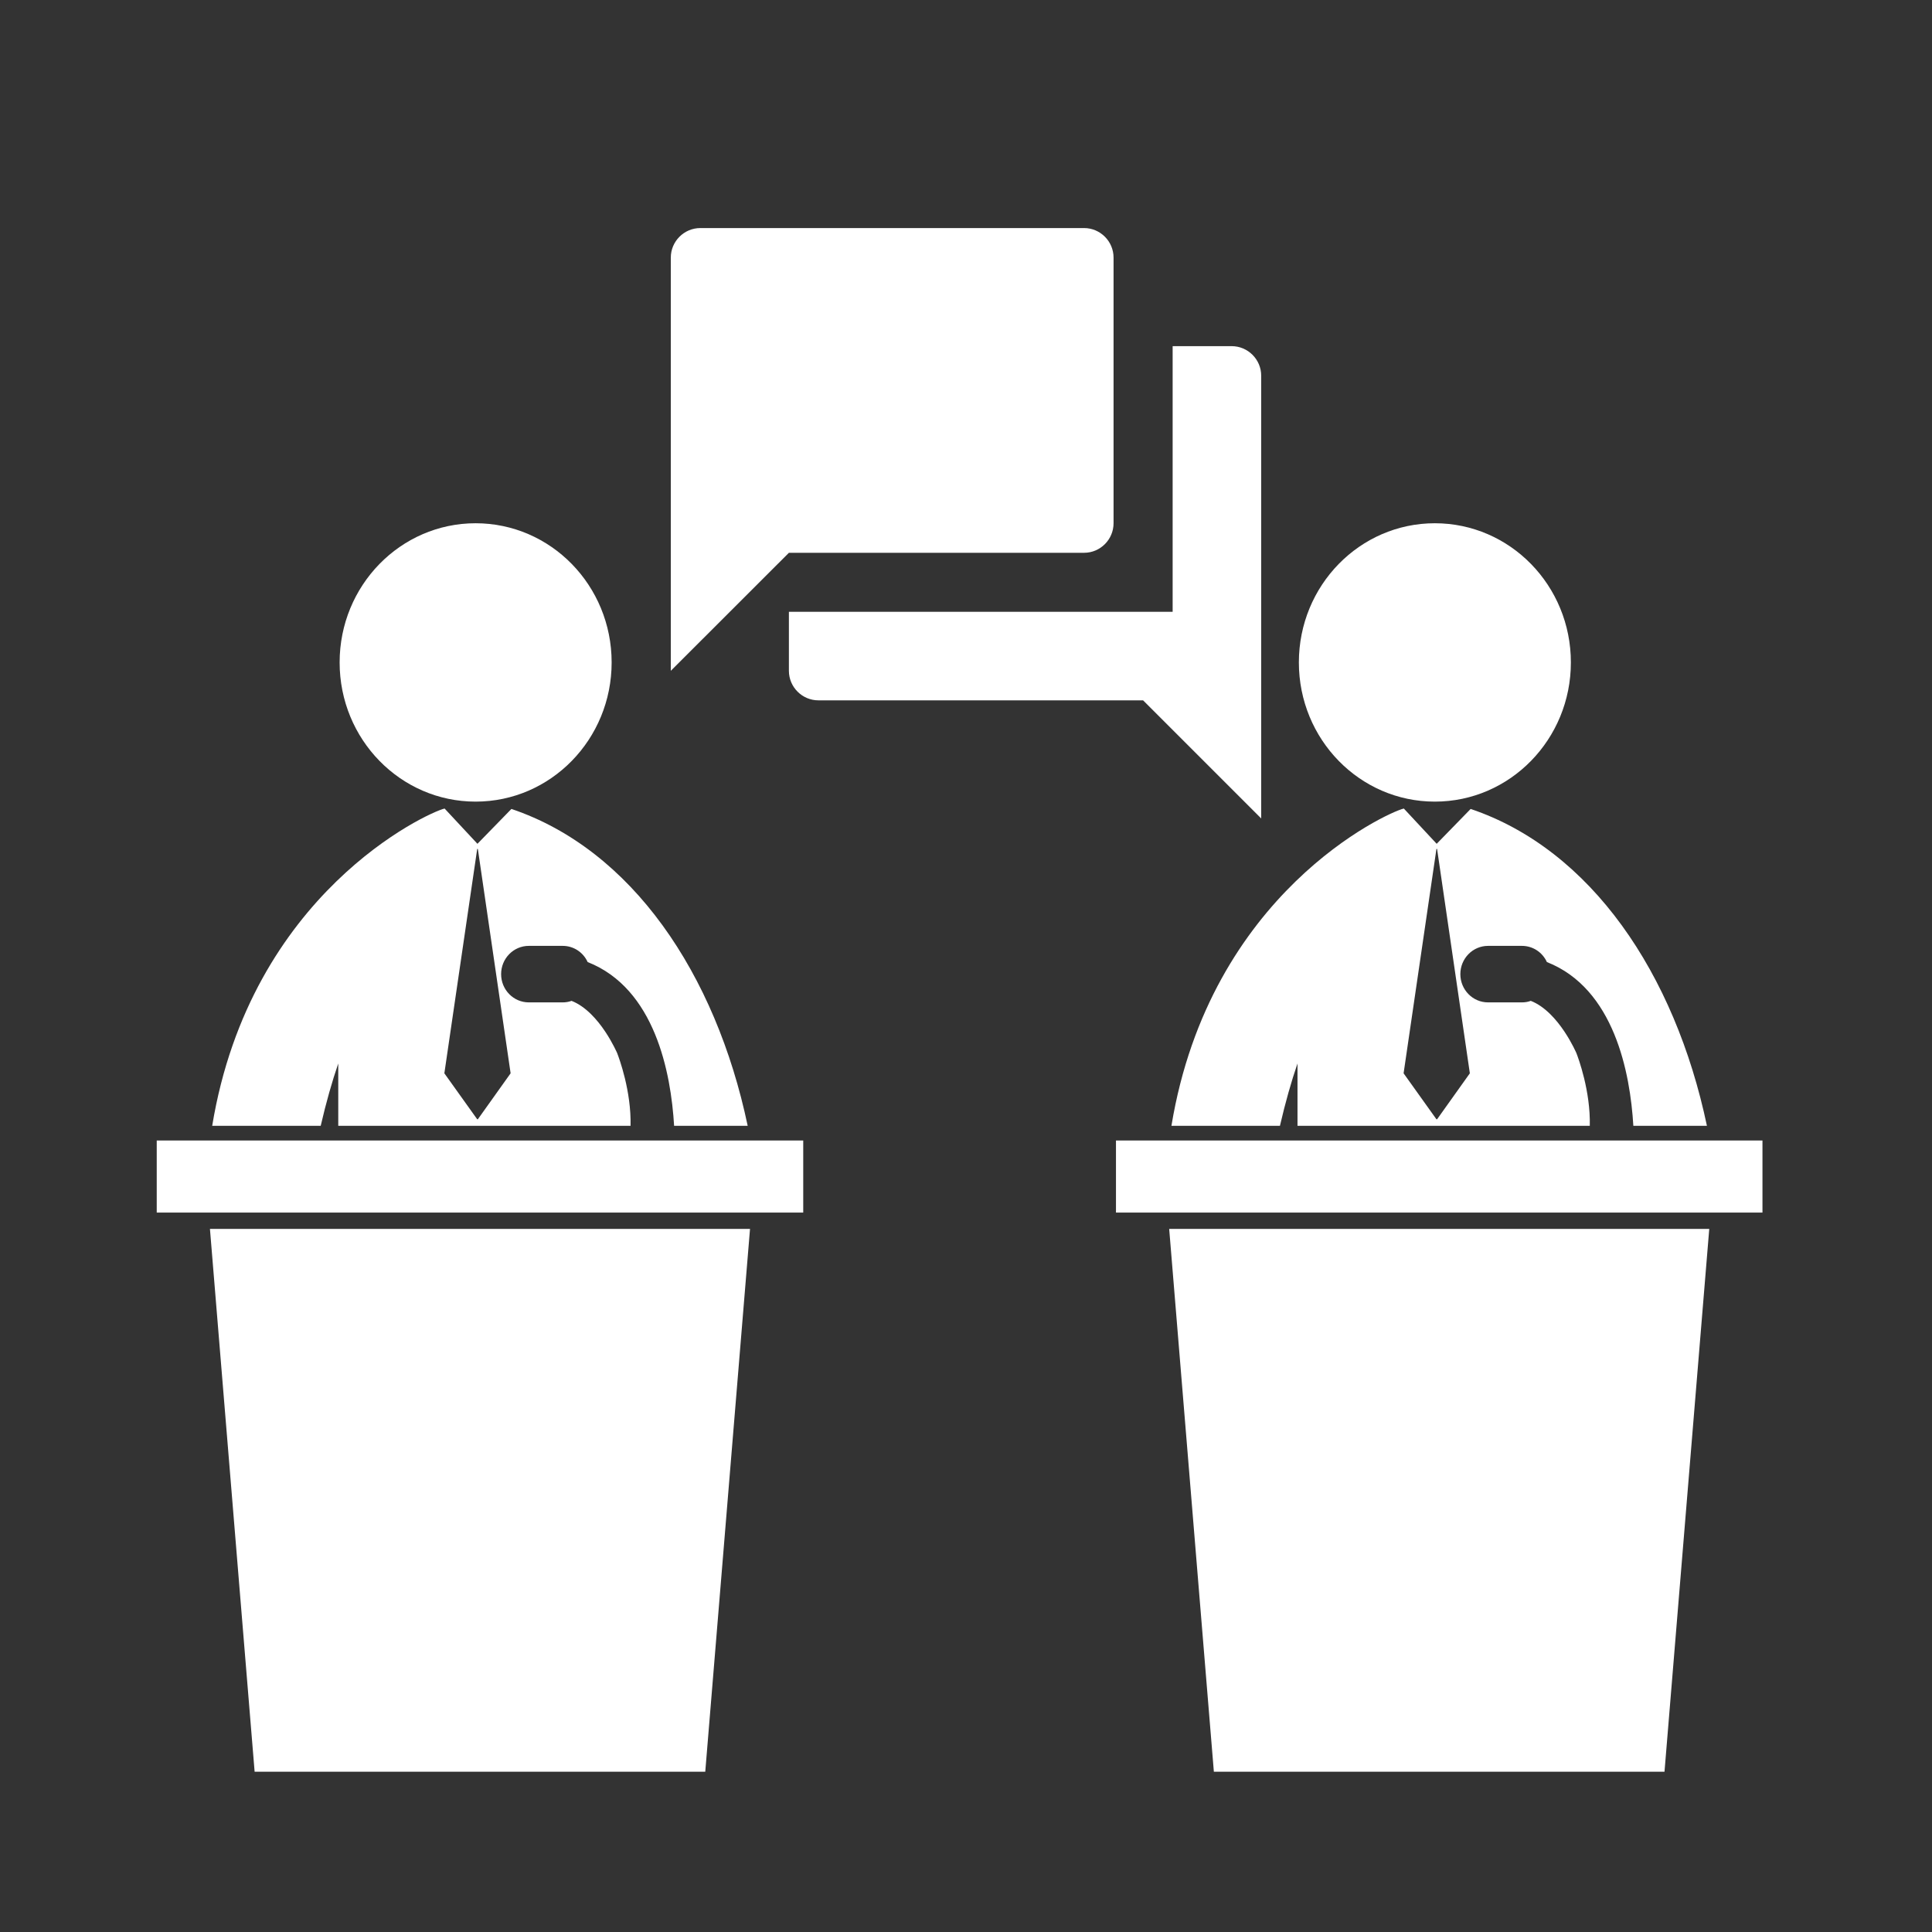 <?xml version="1.0" encoding="UTF-8"?>
<svg width="24px" height="24px" viewBox="0 0 24 24" version="1.1" xmlns="http://www.w3.org/2000/svg" xmlns:xlink="http://www.w3.org/1999/xlink">
    <rect x="0" y="0" width="24" height="24" fill="#333333" stroke="none"/>
    <!-- Generator: Sketch 61 (89581) - https://sketch.com -->
    <title>Candidates</title>
    <desc>Created with Sketch.</desc>
    <g id="Candidates" stroke="none" stroke-width="1" fill="none" fill-rule="evenodd">
        <g id="Candidates-Icon-2" transform="translate(1, 1)">
            <g id="Candidates-Icon">
                <rect id="Rectangle" stroke="#979797" fill="#D8D8D8" opacity="0" x="0.5" y="0.5" width="21" height="21"></rect>
                <g id="man-talking" transform="translate(0.917, 5.5)" fill="#FFFFFF" fill-rule="nonzero">
                    <path d="M7.4,8.766 L6.844,15.509 L1.246,15.509 L0.691,8.766 L7.4,8.766 Z M8.061,7.668 L8.061,8.563 L0.03,8.563 L0.03,7.668 L8.061,7.668 Z M3.606,3.544 L4.014,3.982 L4.436,3.549 C5.93,4.053 6.973,5.593 7.371,7.485 L7.371,7.485 L6.457,7.485 C6.418,6.828 6.22,5.78 5.383,5.451 C5.328,5.33 5.209,5.25 5.073,5.25 L5.073,5.25 L4.652,5.25 C4.462,5.25 4.308,5.407 4.308,5.601 C4.308,5.795 4.462,5.952 4.652,5.952 L4.652,5.952 L5.073,5.952 C5.111,5.952 5.148,5.946 5.183,5.933 C5.536,6.071 5.753,6.593 5.748,6.578 C5.774,6.644 5.926,7.054 5.916,7.485 L5.916,7.485 L2.285,7.485 L2.285,6.711 C2.208,6.935 2.135,7.192 2.067,7.485 L2.067,7.485 L0.719,7.485 C1.197,4.592 3.393,3.596 3.602,3.545 C3.604,3.544 3.605,3.544 3.606,3.544 L3.606,3.544 Z M4.019,4.046 L4.011,4.046 L3.93,4.599 L3.603,6.833 L4.011,7.404 L4.019,7.404 L4.426,6.833 L4.019,4.046 Z M3.991,0 C4.925,0 5.681,0.774 5.681,1.729 C5.681,2.684 4.925,3.458 3.991,3.458 C3.058,3.458 2.302,2.684 2.302,1.729 C2.302,0.774 3.058,0 3.991,0 Z" id="Combined-Shape"></path>
                </g>
                <g id="man-talking" transform="translate(12.833, 5.5)" fill="#FFFFFF" fill-rule="nonzero">
                    <path d="M7.4,8.766 L6.844,15.509 L1.246,15.509 L0.691,8.766 L7.4,8.766 Z M8.061,7.668 L8.061,8.563 L0.03,8.563 L0.03,7.668 L8.061,7.668 Z M3.606,3.544 L4.014,3.982 L4.436,3.549 C5.93,4.053 6.973,5.593 7.371,7.485 L7.371,7.485 L6.457,7.485 C6.418,6.828 6.22,5.78 5.383,5.451 C5.328,5.33 5.209,5.25 5.073,5.25 L5.073,5.25 L4.652,5.25 C4.462,5.25 4.308,5.407 4.308,5.601 C4.308,5.795 4.462,5.952 4.652,5.952 L4.652,5.952 L5.073,5.952 C5.111,5.952 5.148,5.946 5.183,5.933 C5.536,6.071 5.753,6.593 5.748,6.578 C5.774,6.644 5.926,7.054 5.916,7.485 L5.916,7.485 L2.285,7.485 L2.285,6.711 C2.208,6.935 2.135,7.192 2.067,7.485 L2.067,7.485 L0.719,7.485 C1.197,4.592 3.393,3.596 3.602,3.545 C3.604,3.544 3.605,3.544 3.606,3.544 L3.606,3.544 Z M4.019,4.046 L4.011,4.046 L3.93,4.599 L3.603,6.833 L4.011,7.404 L4.019,7.404 L4.426,6.833 L4.019,4.046 Z M3.991,0 C4.925,0 5.681,0.774 5.681,1.729 C5.681,2.684 4.925,3.458 3.991,3.458 C3.058,3.458 2.302,2.684 2.302,1.729 C2.302,0.774 3.058,0 3.991,0 Z" id="Combined-Shape"></path>
                </g>
                <path d="M14.3,3.3 L13.567,3.3 L13.567,6.6 L8.8,6.6 L8.8,7.333 C8.8,7.535 8.965,7.7 9.167,7.7 L13.2,7.7 L14.667,9.167 L14.667,3.667 C14.667,3.465 14.502,3.3 14.3,3.3 Z M12.833,5.5 L12.833,2.2 C12.833,1.998 12.668,1.833 12.467,1.833 L7.7,1.833 C7.498,1.833 7.333,1.998 7.333,2.2 L7.333,7.333 L8.8,5.867 L12.467,5.867 C12.668,5.867 12.833,5.702 12.833,5.5 Z" id="icon/communication/forum_24px" fill="#FFFFFF" fill-rule="nonzero"></path>
            </g>
        </g>
    </g>
</svg>